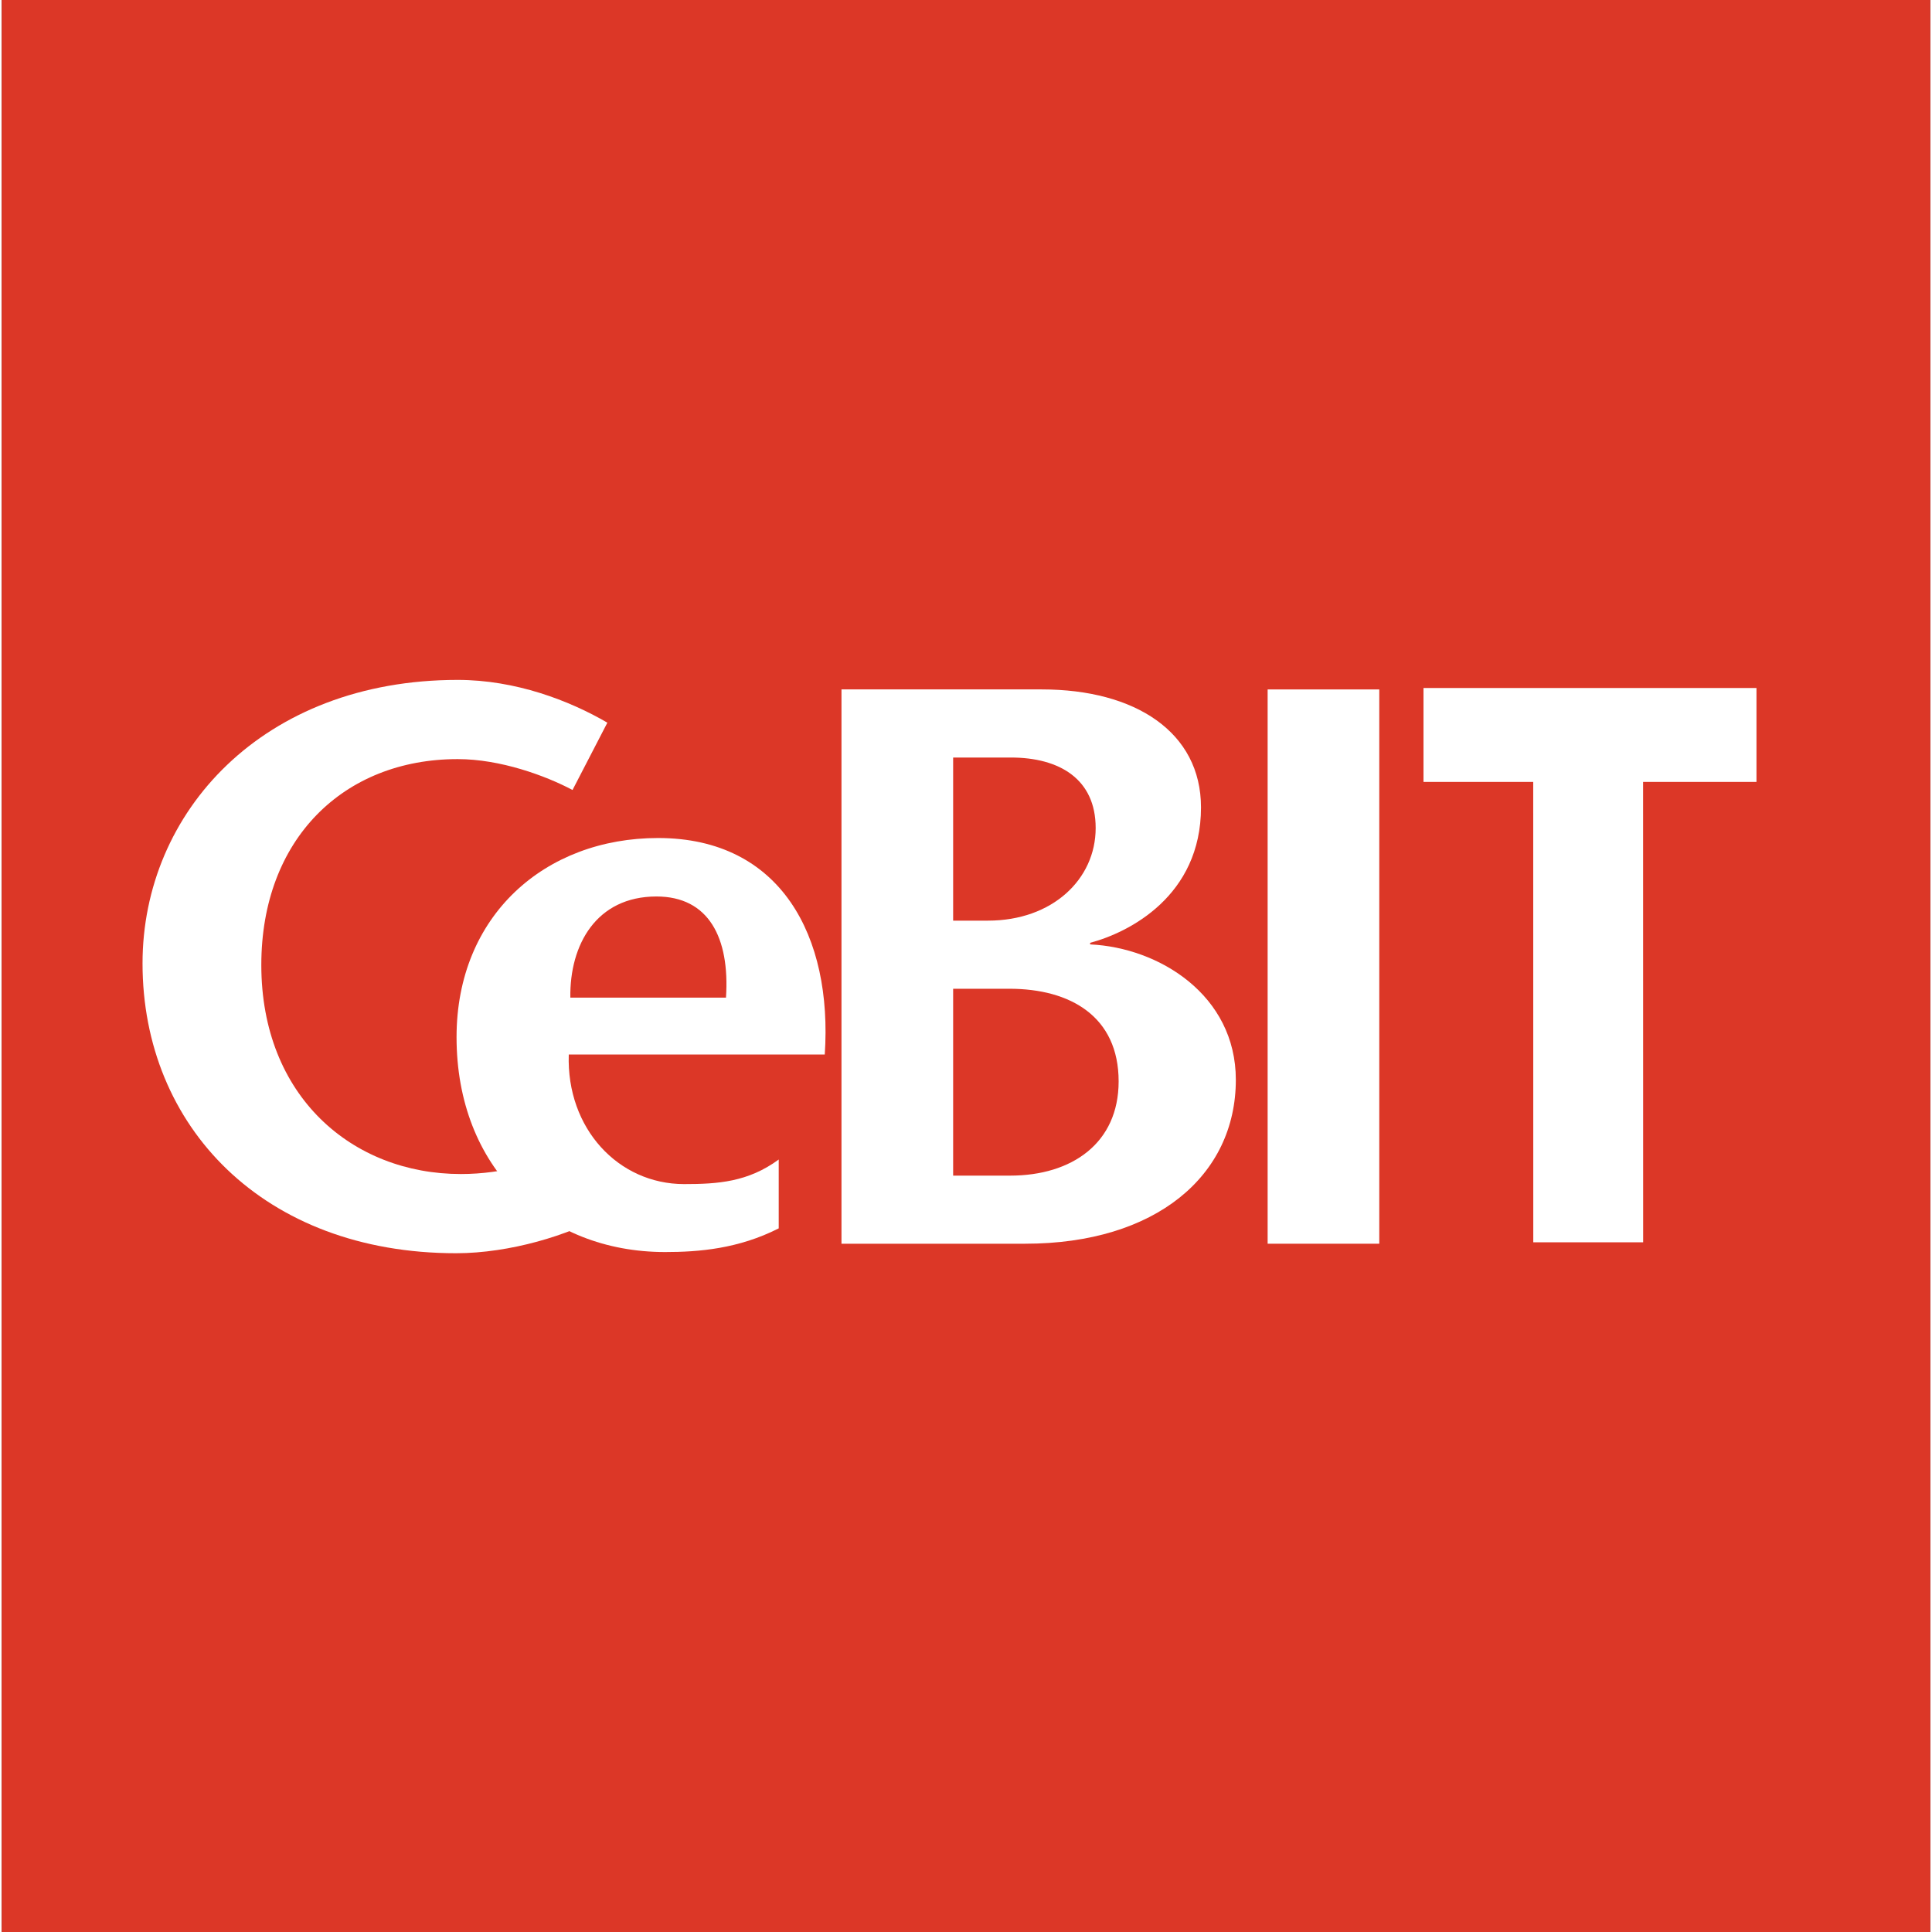 <?xml version="1.0" encoding="UTF-8" standalone="no"?>
<!-- Created with Inkscape (http://www.inkscape.org/) -->
<svg xmlns:svg="http://www.w3.org/2000/svg" xmlns="http://www.w3.org/2000/svg" version="1.0" width="800" height="800" viewBox="0 0 15359.5 15386.5" id="svg2" xml:space="preserve">
 <rect x="0" y="0" width="15359.5" height="15386.5" fill="#333333" stroke="none"/>
 <defs id="defs4">
  <style type="text/css" id="style6"/>
 
  
  
 </defs>
 <g id="_89013928">
   <polygon points="15340.9,0 15340.9,15367.9 0,15367.9 0,0 15340.9,0 " style="fill:#dc3727;fill-rule:nonzero" id="_89549984"/>
   <polyline style="fill:none;fill-rule:nonzero;stroke:#dc3727;stroke-width:37.198" points="15340.9,0 15340.9,15367.9 0,15367.9 " class="fil1 str0" id="_88578832"/>
   <path d="M 7577.35,7874.44 L 8025.141,7874.44 C 8510.765,7874.44 8895.339,8095.236 8895.339,8612.199 C 8895.339,9103.876 8523.36,9362.699 8031.341,9362.699 L 7577.35,9362.699 L 7577.35,7874.439 L 7577.35,7874.44 z M 8151.185,9905 C 9191.705,9905 9828.705,9362.701 9828.705,8599.46 C 9828.705,7924.722 9216.989,7546.4 8668.495,7521.26 L 8668.495,7508.519 C 8977.306,7426.703 9551.287,7136.344 9551.287,6430.119 C 9551.287,5830.998 9027.733,5490.505 8283.437,5490.505 L 6688.077,5490.505 L 6688.077,9905.005 L 8151.197,9905.005 L 8151.185,9905 z M 7577.35,6033 L 8037.687,6033 C 8422.408,6033 8712.425,6203.124 8712.425,6594.24 C 8712.425,7004.101 8365.586,7331.999 7854.822,7331.999 L 7577.351,7331.999 L 7577.351,6032.999 L 7577.35,6033 z " style="fill:#ffffff" id="_89177760"/>
   <polygon points="10082,9905 10971.1,9905 10971.1,5490.7 10082,5490.7 10082,9905 " style="fill:#ffffff;fill-rule:nonzero" id="_89333160"/>
   <path d="M 4823.53,5755.38 C 4520.772,5578.861 4092.117,5414.741 3631.44,5414.741 C 2080.16,5414.741 1121.65,6468.001 1121.65,7672.641 C 1121.65,8971.641 2086.551,9980.771 3619.04,9980.771 C 4047.89,9980.771 4520.773,9835.592 4792,9678.062 L 4546.113,9129.368 C 4312.723,9255.411 3997.224,9349.968 3656.779,9349.968 C 2792.781,9349.968 2067.619,8732.052 2067.619,7685.188 C 2067.619,6682.408 2723.416,6045.548 3631.449,6045.548 C 3972.088,6045.548 4331.669,6177.791 4546.118,6291.484 L 4823.541,5755.384 L 4823.53,5755.38 z " style="fill:#ffffff;fill-rule:nonzero" id="_89539152"/>
   <line style="fill:none;fill-rule:nonzero;stroke:#ffffff;stroke-width:747.913" y2="5853.21" x2="13975.1" y1="5853.21" x1="11323.2" class="fil1 str1" id="_88499432"/>
   <path d="M 4528.68,7945.23 L 5768.27,7945.23 C 5799.61,7466.831 5629.632,7139.616 5214.45,7139.616 C 4736.198,7139.616 4522.334,7523.458 4528.68,7945.23 z M 6554.94,8398.147 L 4516.13,8398.147 C 4496.994,8989.507 4912.566,9430.077 5434.705,9430.077 C 5701.632,9430.077 5943.565,9414.212 6188.281,9234.422 L 6188.281,9782.726 C 5866.973,9945.821 5551.132,9971.303 5283.668,9971.303 C 4333.558,9971.303 3622.498,9297.786 3622.498,8259.713 C 3622.498,7290.662 4327.209,6673.963 5227.188,6673.963 C 6208.638,6673.963 6617.618,7460.636 6554.938,8398.153 L 6554.94,8398.147 z " style="fill:#ffffff" id="_88635264"/>
   <line style="fill:none;stroke:#ffffff;stroke-width:875.031" y2="6099.44" x2="12634.6" y1="9893.82" x1="12635.1" class="fil4 str2" id="_89228120"/>
  </g>
</svg>